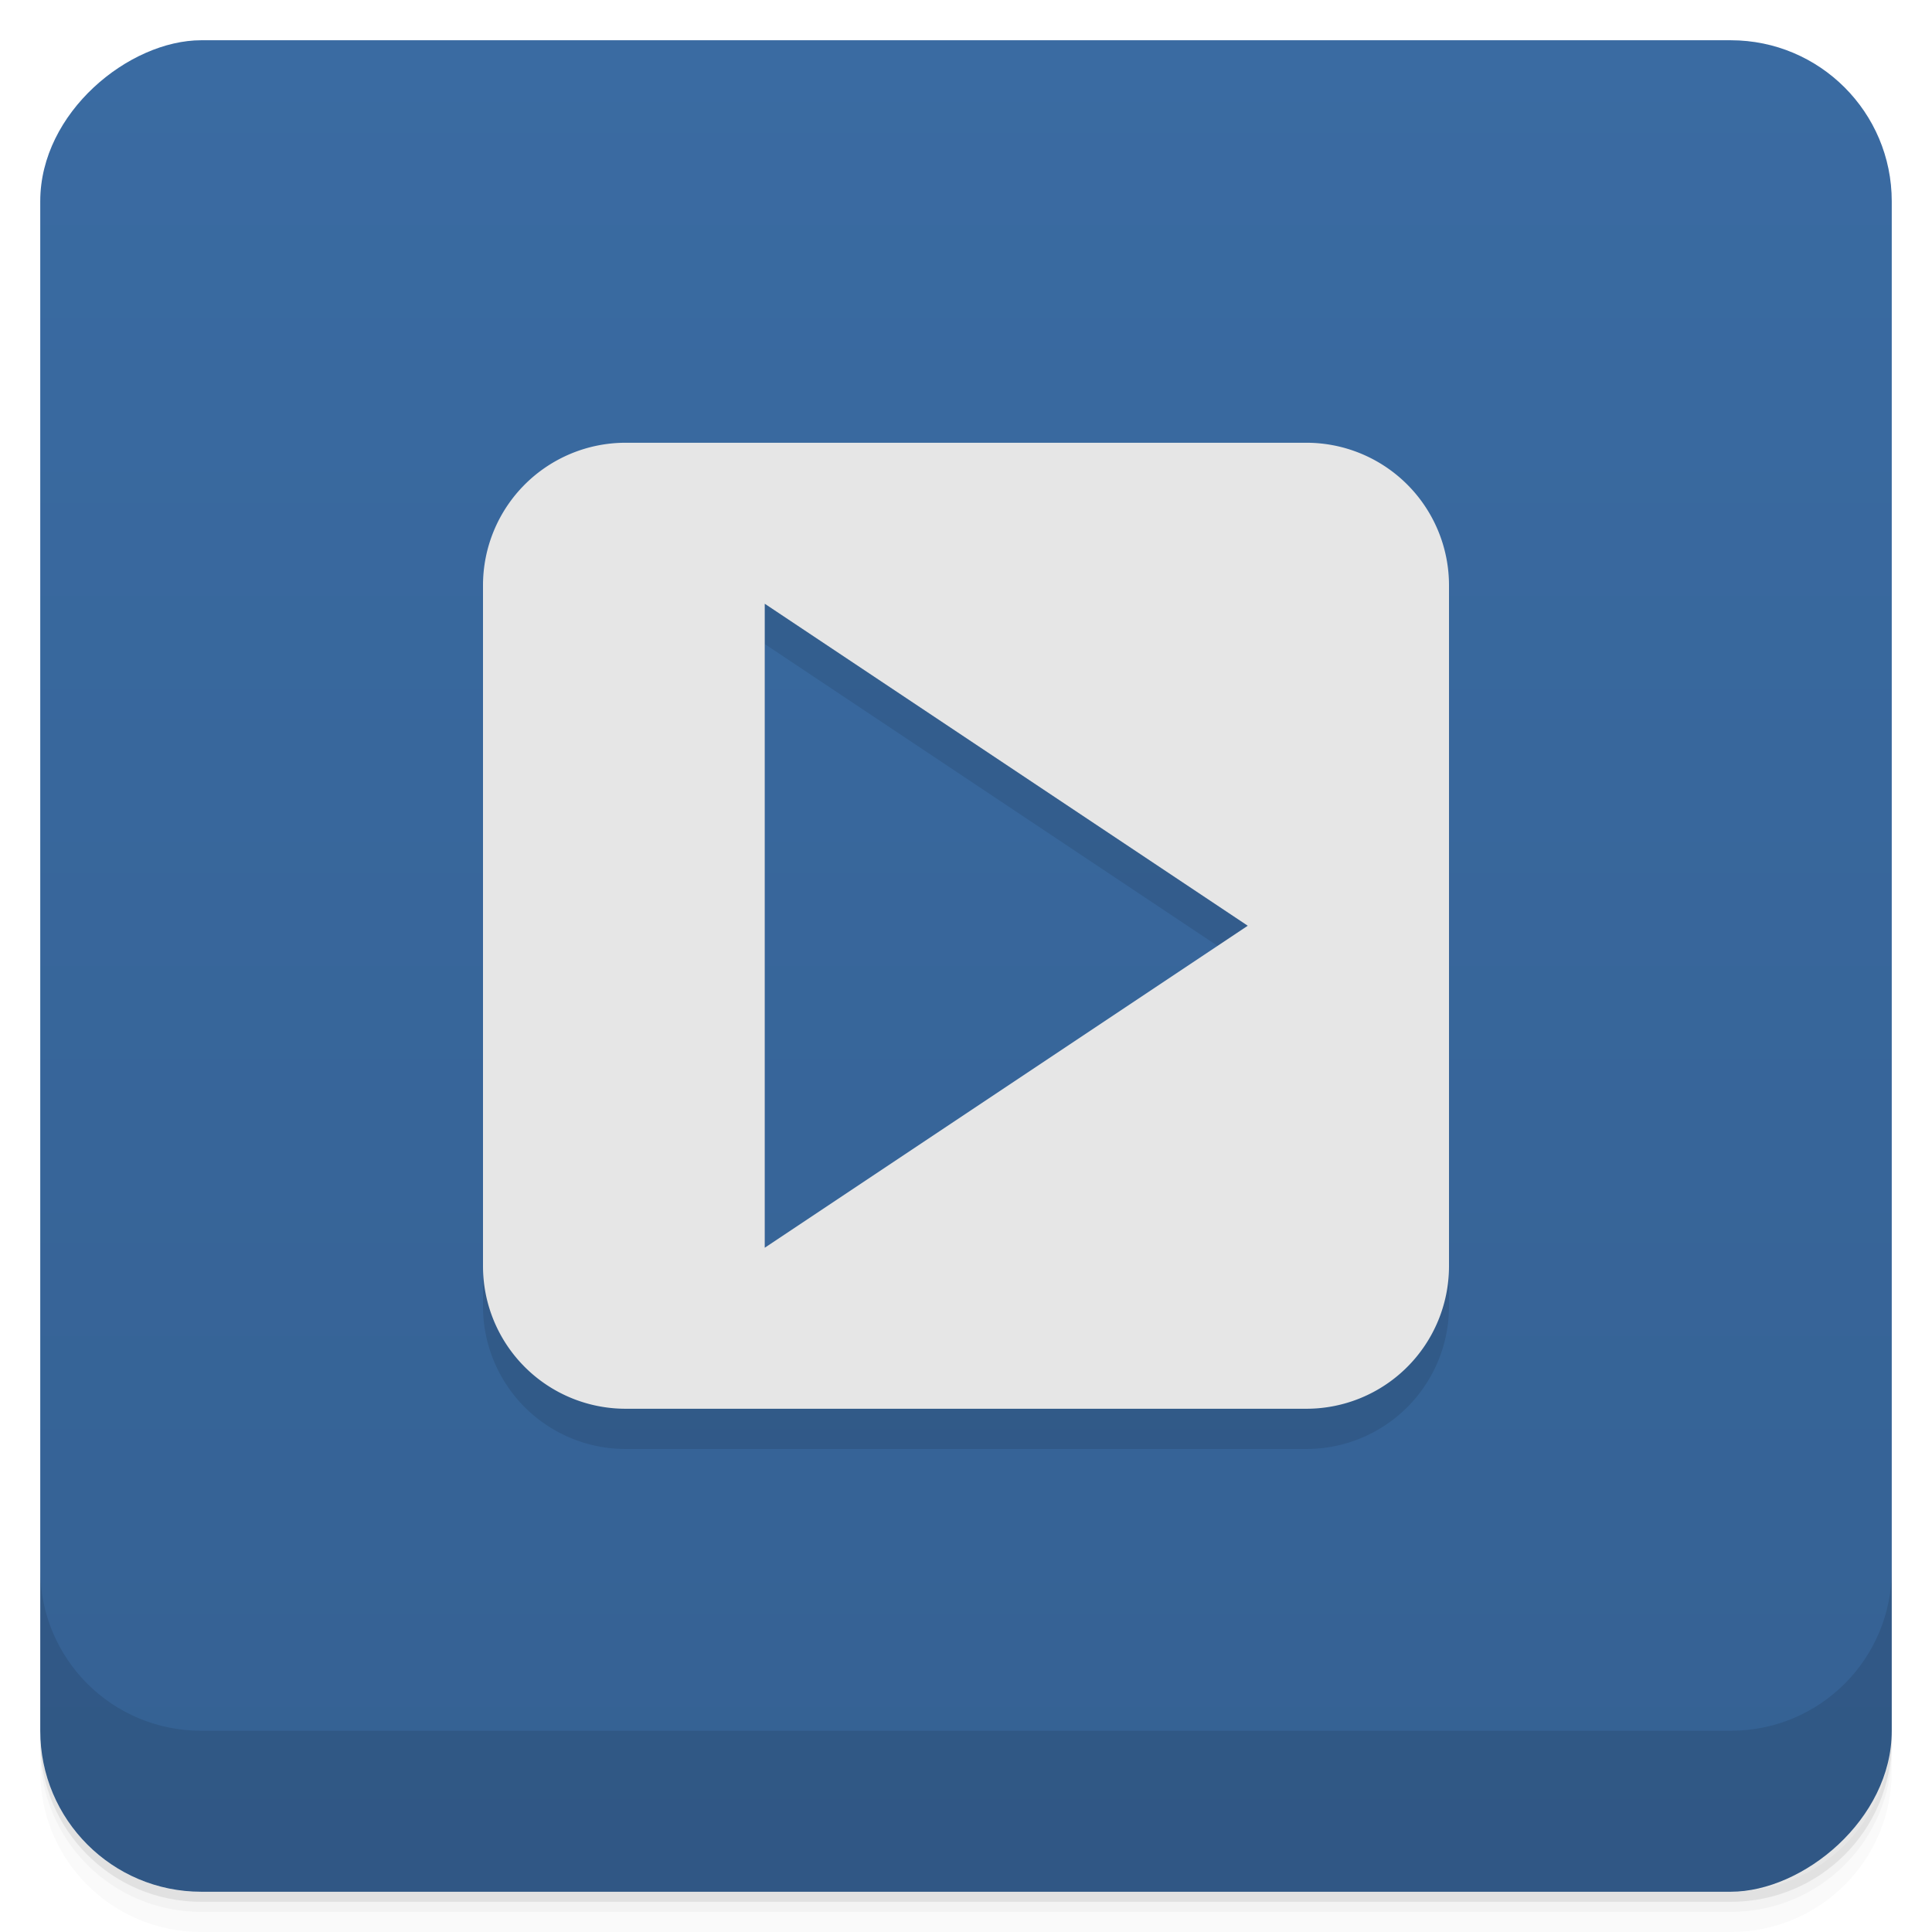 <svg width="48" height="48" viewBox="0 0 48 48" xmlns="http://www.w3.org/2000/svg">
  <defs>
    <linearGradient id="a" x1="-47" x2="-1" gradientUnits="userSpaceOnUse">
      <stop offset="0" stop-color="#356193"/>
      <stop offset="1" stop-color="#3a6ba2"/>
    </linearGradient>
  </defs>
  <path d="M1 43v.25c0 2.216 1.784 4 4 4h38c2.216 0 4-1.784 4-4V43c0 2.216-1.784 4-4 4H5c-2.216 0-4-1.784-4-4zm0 .5v.5c0 2.216 1.784 4 4 4h38c2.216 0 4-1.784 4-4v-.5c0 2.216-1.784 4-4 4H5c-2.216 0-4-1.784-4-4z" opacity=".02"/>
  <path d="M1 43.25v.25c0 2.216 1.784 4 4 4h38c2.216 0 4-1.784 4-4v-.25c0 2.216-1.784 4-4 4H5c-2.216 0-4-1.784-4-4z" opacity=".05"/>
  <path d="M1 43v.25c0 2.216 1.784 4 4 4h38c2.216 0 4-1.784 4-4V43c0 2.216-1.784 4-4 4H5c-2.216 0-4-1.784-4-4z" opacity=".1"/>
  <rect transform="rotate(-90)" x="-47" y="1" width="46" height="46" rx="4" fill="url(#a)"/>
  <g>
    <path d="M1 39v4c0 2.216 1.784 4 4 4h38c2.216 0 4-1.784 4-4v-4c0 2.216-1.784 4-4 4H5c-2.216 0-4-1.784-4-4z" opacity=".1"/>
  </g>
  <g>
    <path d="M15.543 12A3.543 3.543 0 0 0 12 15.543v16.914A3.543 3.543 0 0 0 15.543 36h16.914A3.543 3.543 0 0 0 36 32.457V15.543A3.543 3.543 0 0 0 32.457 12H15.543M19 16l12 8-12 8V16" fill-opacity=".098"/>
    <path d="M15.543 11A3.543 3.543 0 0 0 12 14.543v16.914A3.543 3.543 0 0 0 15.543 35h16.914A3.543 3.543 0 0 0 36 31.457V14.543A3.543 3.543 0 0 0 32.457 11zM19 15l12 8-12 8z" fill="#e6e6e6"/>
  </g>
</svg>
